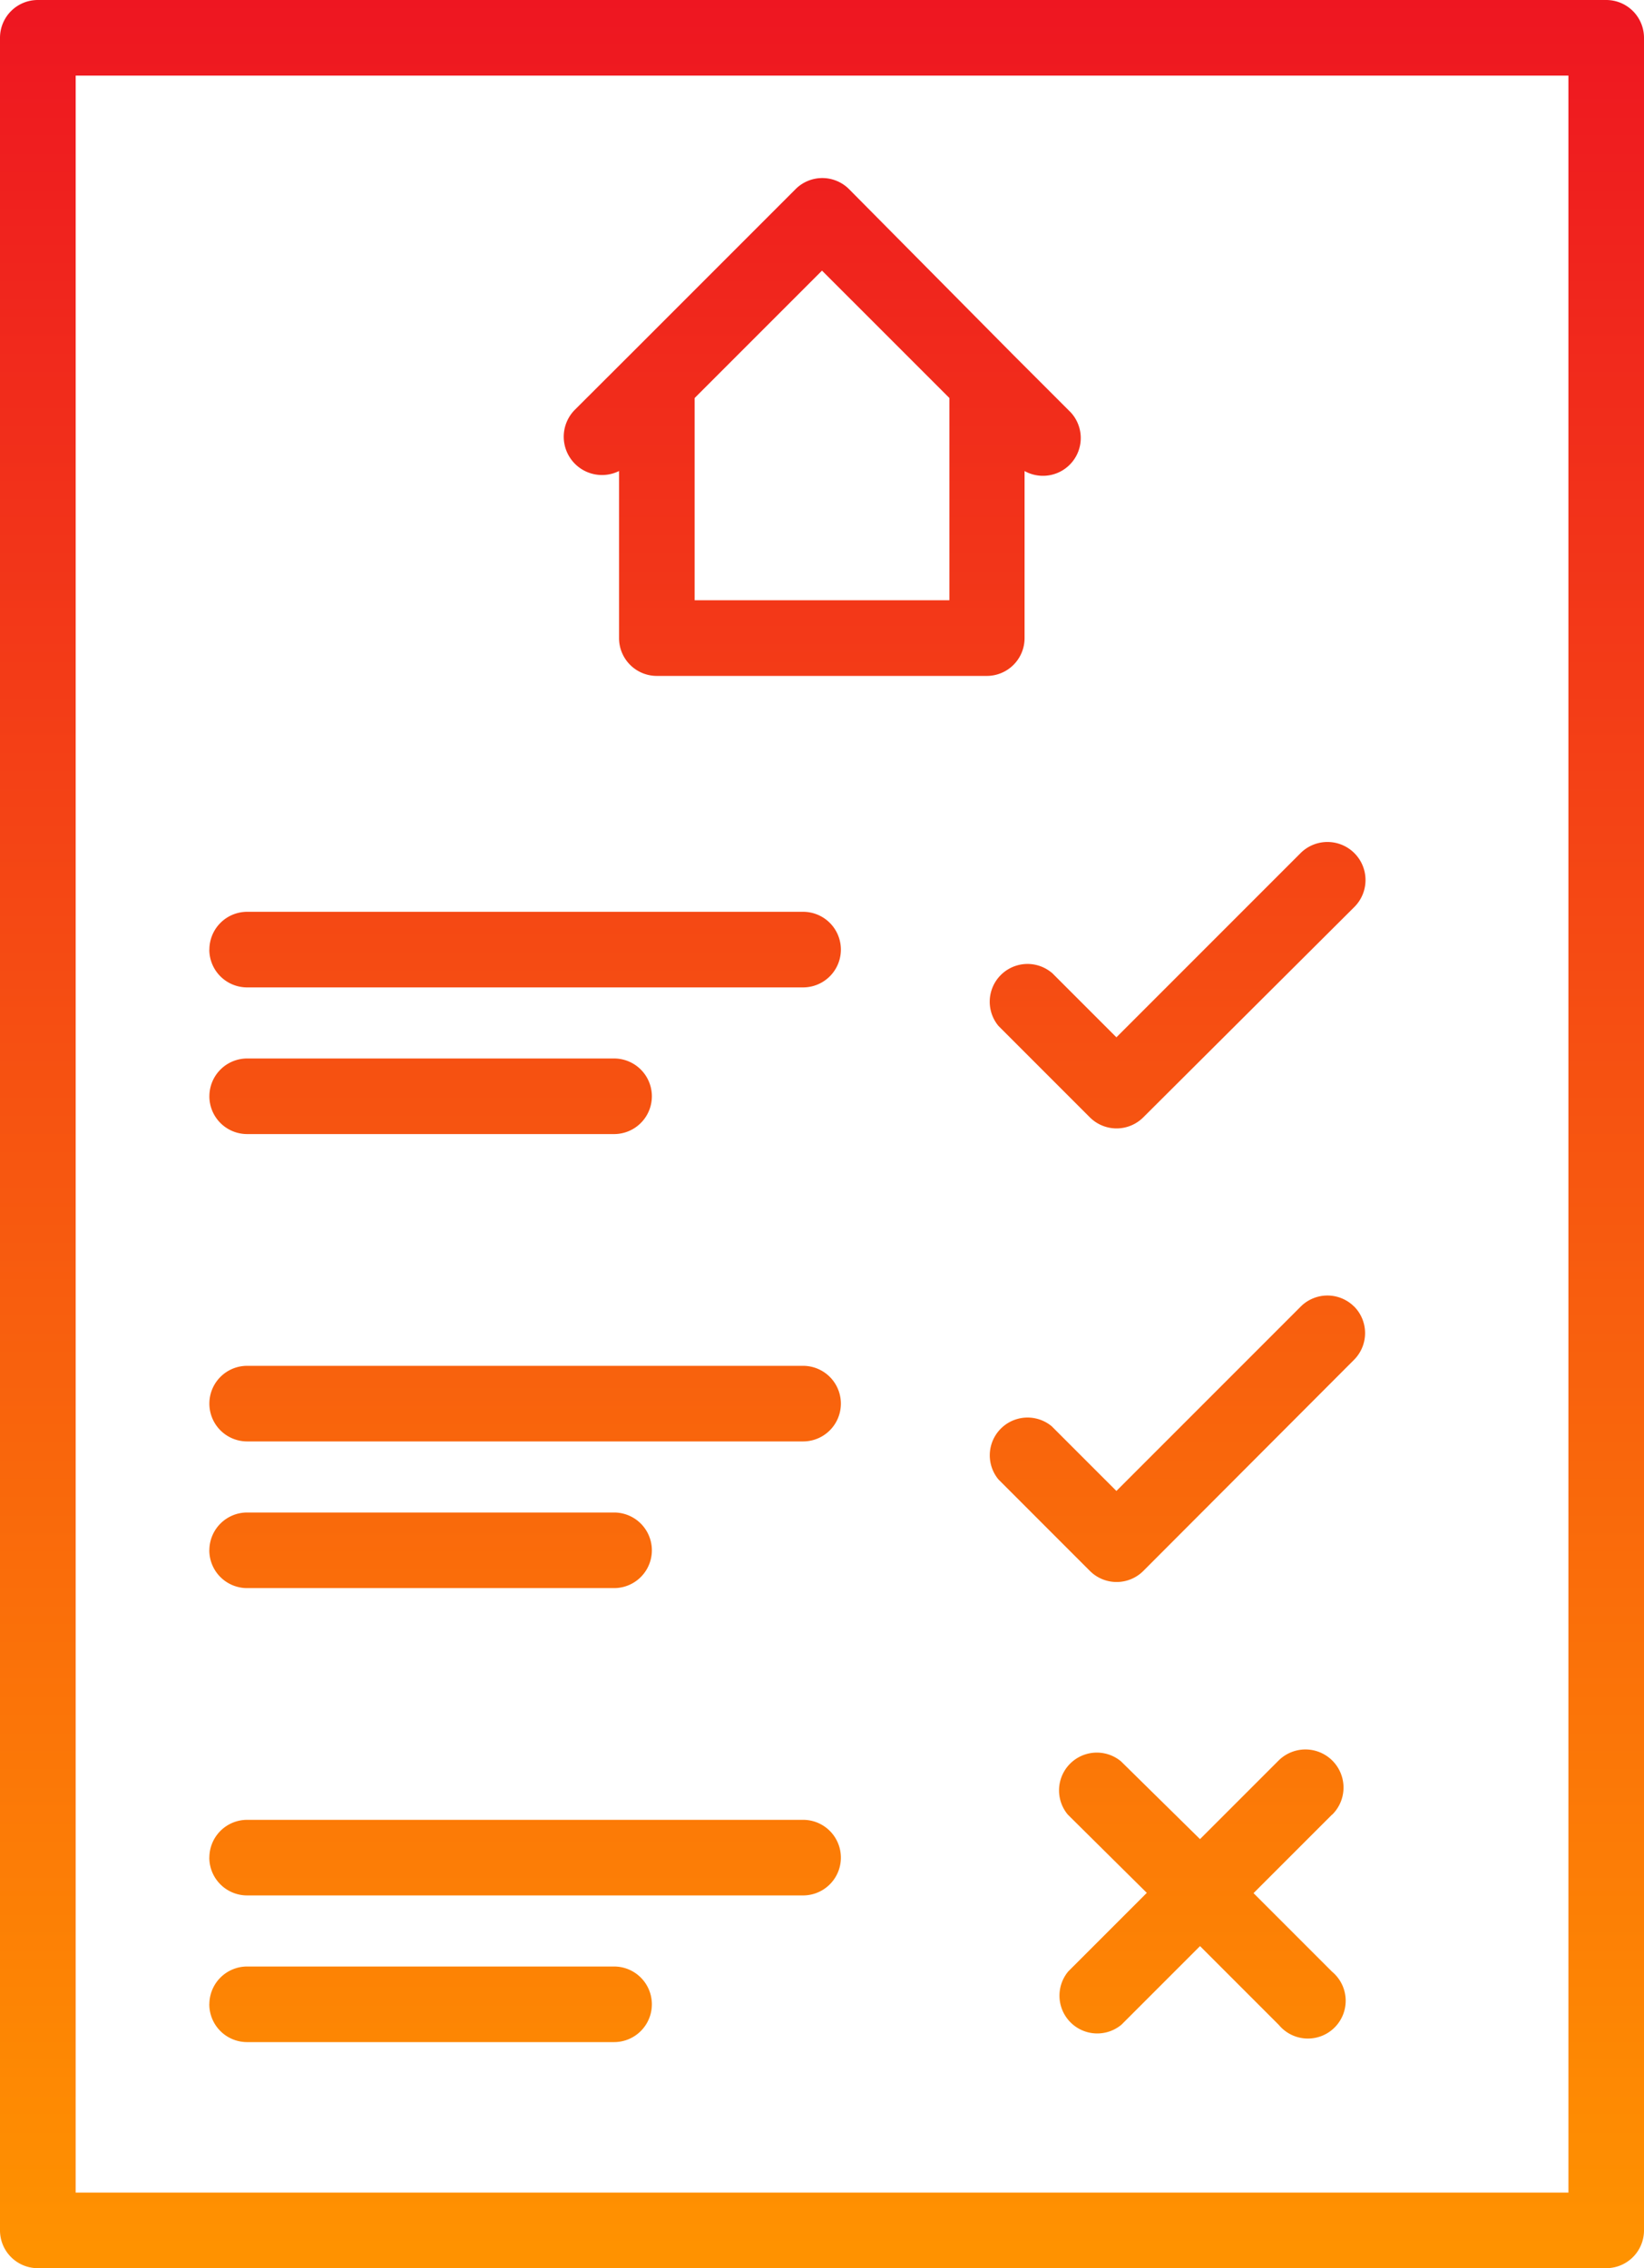 <svg id="listproperty" xmlns="http://www.w3.org/2000/svg" xmlns:xlink="http://www.w3.org/1999/xlink" viewBox="0 0 64.868 89.473">
  <defs>
    <style>
      .cls-1 {
        fill: url(#linear-gradient);
      }
    </style>
    <linearGradient id="linear-gradient" x1="0.5" x2="0.5" y2="1" gradientUnits="objectBoundingBox">
      <stop offset="0" stop-color="#ee1621"/>
      <stop offset="1" stop-color="#ff9300"/>
    </linearGradient>
  </defs>
  <path id="Path_124" data-name="Path 124" class="cls-1" d="M91.627,20H29.741a1.491,1.491,0,0,0-1.491,1.491v86.491a1.491,1.491,0,0,0,1.491,1.491H91.627a1.491,1.491,0,0,0,1.491-1.491V21.491A1.491,1.491,0,0,0,91.627,20Zm-1.491,86.491h-58.9V22.982h58.9ZM52.676,38.581v6.591a1.491,1.491,0,0,0,1.491,1.491H67.186a1.491,1.491,0,0,0,1.491-1.491V38.581A1.491,1.491,0,0,0,70.5,36.269l-2.237-2.237h0l-6.517-6.576a1.491,1.491,0,0,0-2.1,0l-6.487,6.487h0L50.917,36.18a1.51,1.51,0,0,0,1.76,2.4ZM55.659,35.7l5.025-5.025L65.71,35.7v7.978H55.659ZM69.751,58.369l2.55,2.55,7.277-7.277a1.5,1.5,0,1,1,2.1,2.147l-8.321,8.291a1.491,1.491,0,0,1-2.1,0l-3.609-3.609a1.491,1.491,0,0,1,2.1-2.1Zm-33.239-.91A1.491,1.491,0,0,1,38,55.968H59.938a1.491,1.491,0,1,1,0,2.982H38a1.491,1.491,0,0,1-1.491-1.476Zm0,5.786A1.491,1.491,0,0,1,38,61.754h14.48a1.491,1.491,0,1,1,0,2.982H38A1.491,1.491,0,0,1,36.511,63.245ZM81.68,71.537a1.491,1.491,0,0,1,0,2.1l-8.321,8.336a1.491,1.491,0,0,1-2.1,0l-3.609-3.609a1.491,1.491,0,0,1,2.1-2.1l2.55,2.55,7.277-7.277a1.491,1.491,0,0,1,2.1,0ZM36.511,75.369A1.491,1.491,0,0,1,38,73.878H59.938a1.491,1.491,0,0,1,0,2.982H38A1.491,1.491,0,0,1,36.511,75.369Zm0,5.786A1.491,1.491,0,0,1,38,79.664h14.48a1.491,1.491,0,0,1,0,2.982H38a1.491,1.491,0,0,1-1.491-1.506Zm0,12.124A1.491,1.491,0,0,1,38,91.787H59.938a1.491,1.491,0,1,1,0,2.982H38a1.491,1.491,0,0,1-1.491-1.506Zm0,5.786A1.491,1.491,0,0,1,38,97.573h14.48a1.491,1.491,0,1,1,0,2.982H38a1.491,1.491,0,0,1-1.491-1.521Zm44.3-7.486-3.1,3.1,3.1,3.1a1.491,1.491,0,1,1-2.1,2.1L75.6,96.768l-3.1,3.1a1.491,1.491,0,0,1-2.1-2.1l3.1-3.1-3.117-3.087a1.491,1.491,0,0,1,2.1-2.1L75.6,92.548l3.1-3.1a1.5,1.5,0,0,1,2.118,2.132Z" transform="translate(-28.25 -20)"/>
</svg>
